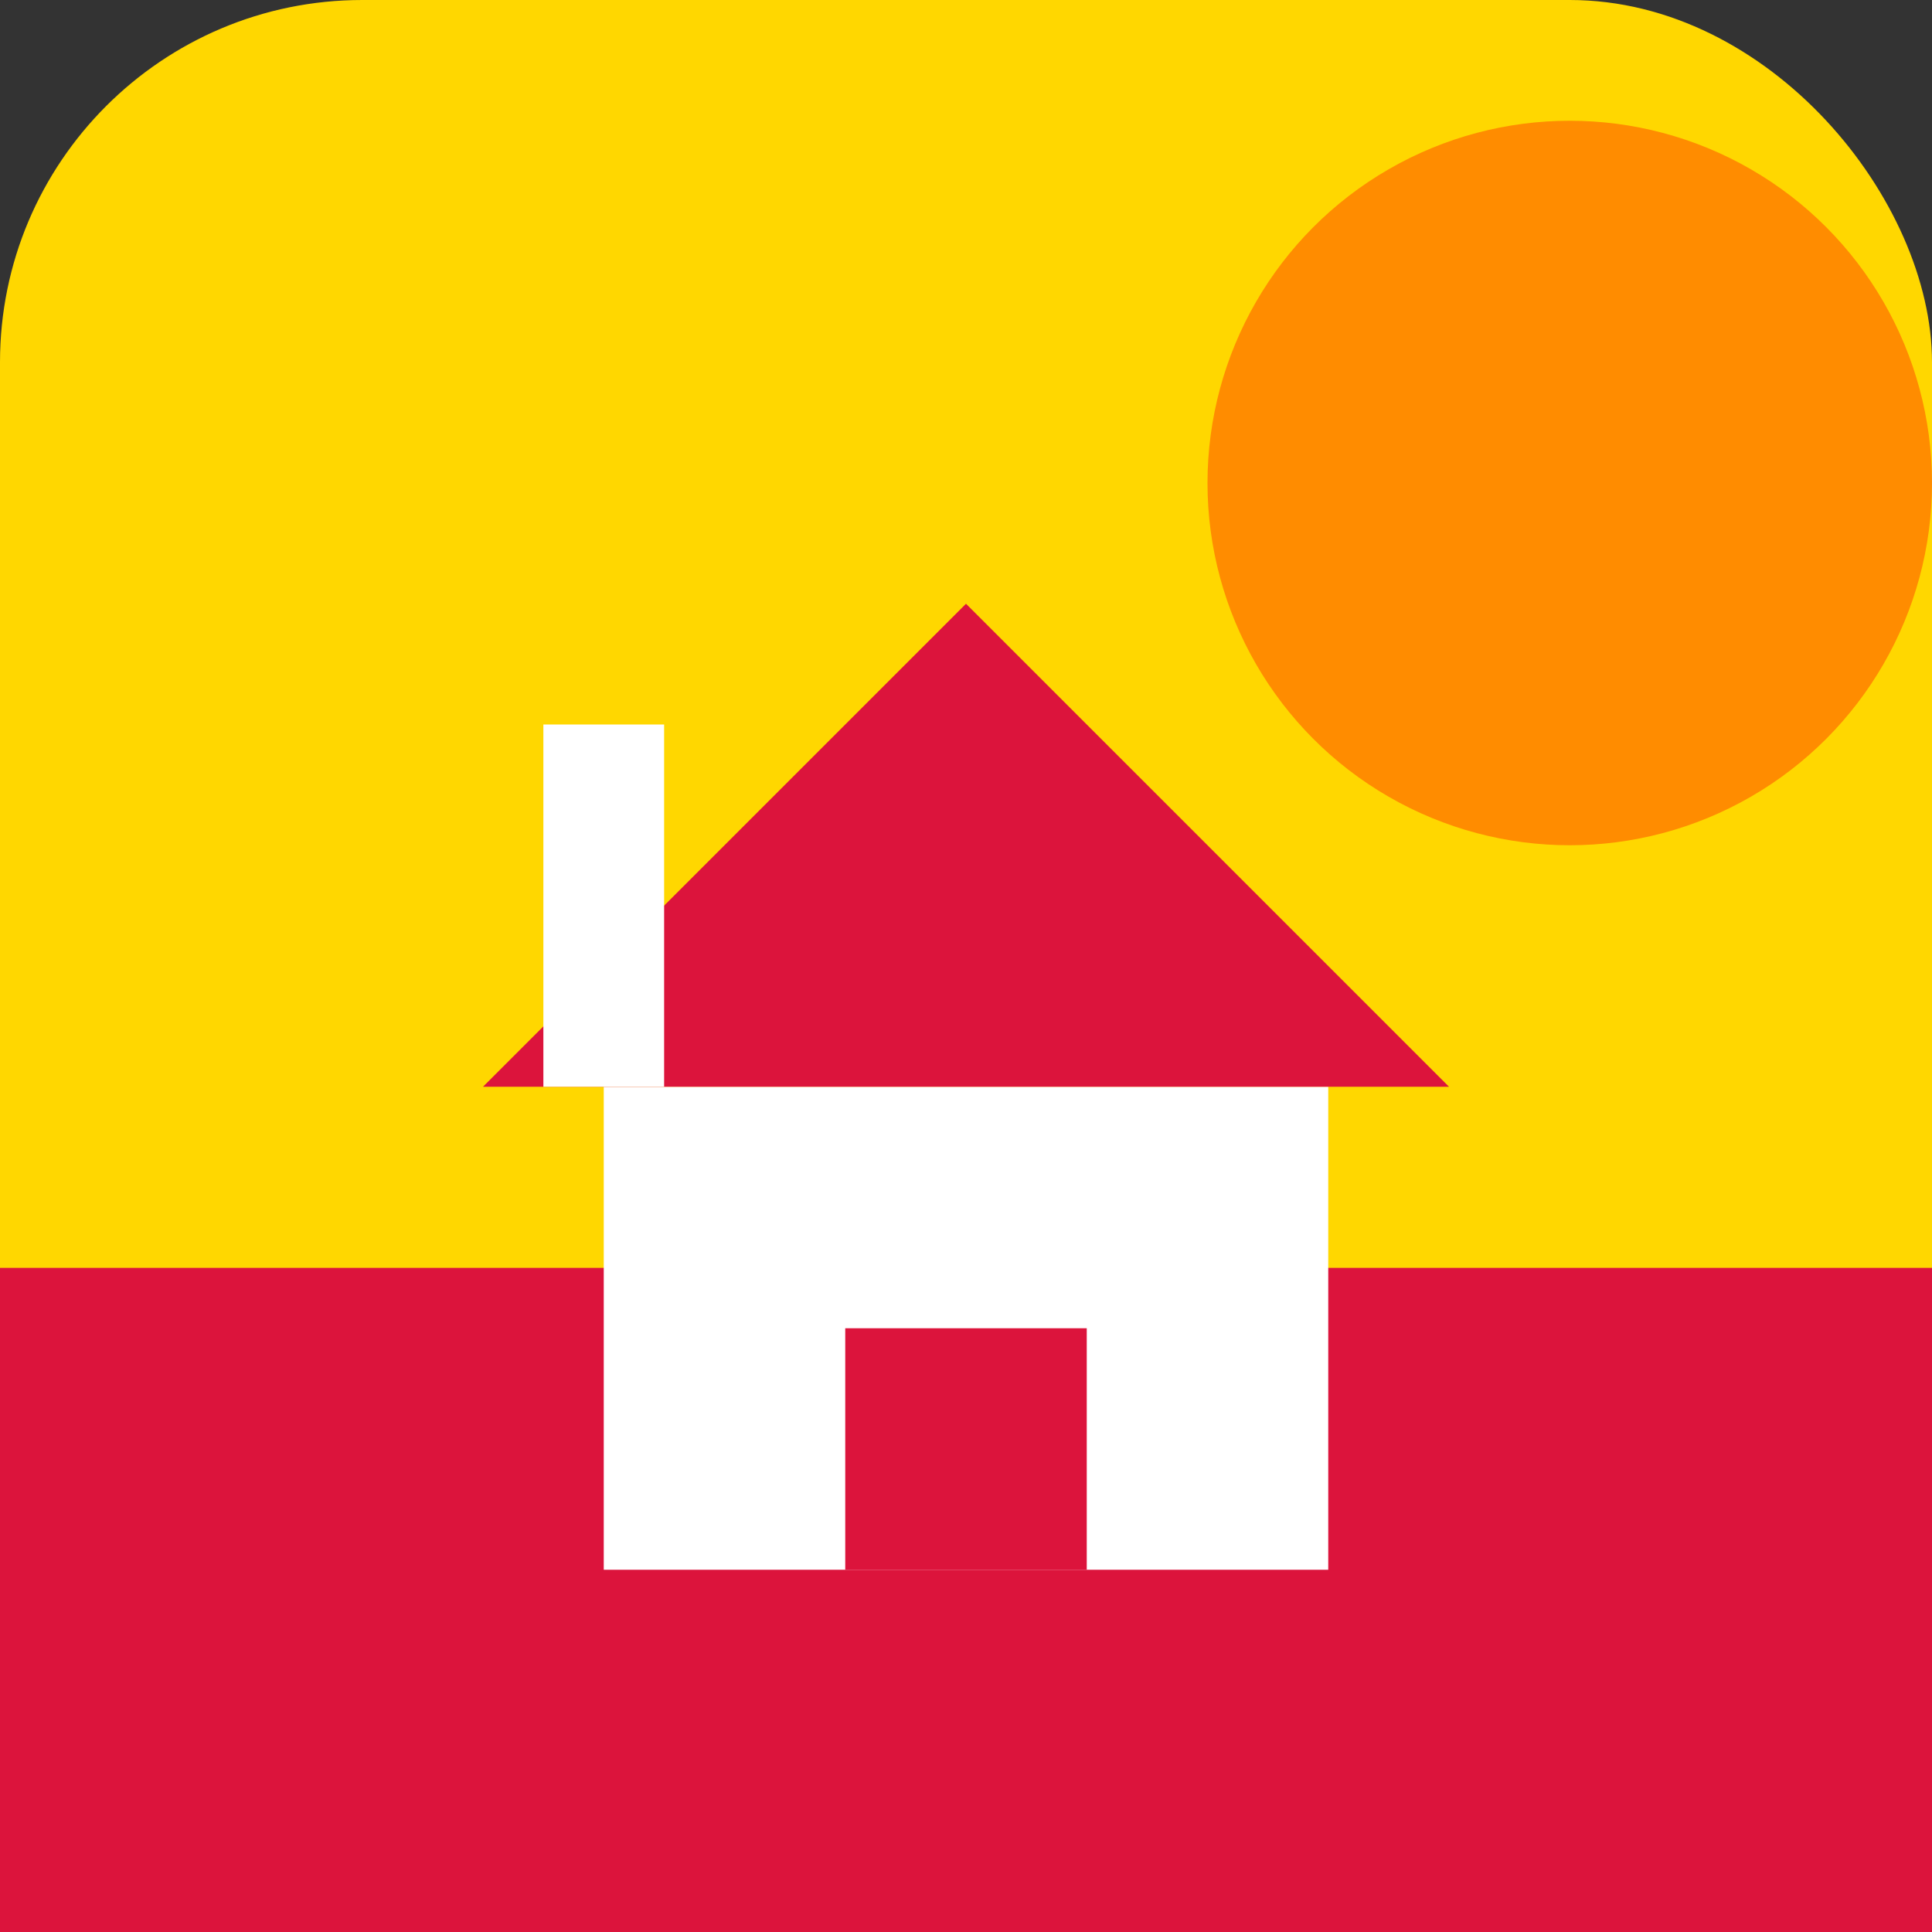 <svg width="32" height="32" viewBox="0 0 32 32" xmlns="http://www.w3.org/2000/svg">
  <rect x="0" y="0" width="32" height="32" fill="#333333" stroke="none"/>
  <defs>
    <style>
      .sky { fill: #FFD700; }
      .ground { fill: #DC143C; }
      .house { fill: #FFFFFF; }
      .roof { fill: #DC143C; }
      .door { fill: #DC143C; }
      .sun { fill: #FF8C00; }
    </style>
  </defs>
  
  <!-- Background with rounded corners -->
  <rect width="32" height="32" rx="6" ry="6" class="sky"/>
  
  <!-- Ground section (bottom third) -->
  <rect x="0" y="21" width="32" height="11" rx="0" ry="0" class="ground"/>
  
  <!-- Sun (orange circle in top right) -->
  <circle cx="26" cy="8" r="6" class="sun"/>
  
  <!-- House body (white) -->
  <rect x="10" y="18" width="12" height="8" class="house"/>
  
  <!-- House roof (red, gable style) -->
  <polygon points="8,18 16,10 24,18" class="roof"/>
  
  <!-- Chimney (white, on left side of roof) -->
  <rect x="9" y="12" width="2" height="6" class="house"/>
  
  <!-- Door (red rectangle in center of house) -->
  <rect x="14" y="22" width="4" height="4" class="door"/>
</svg>
